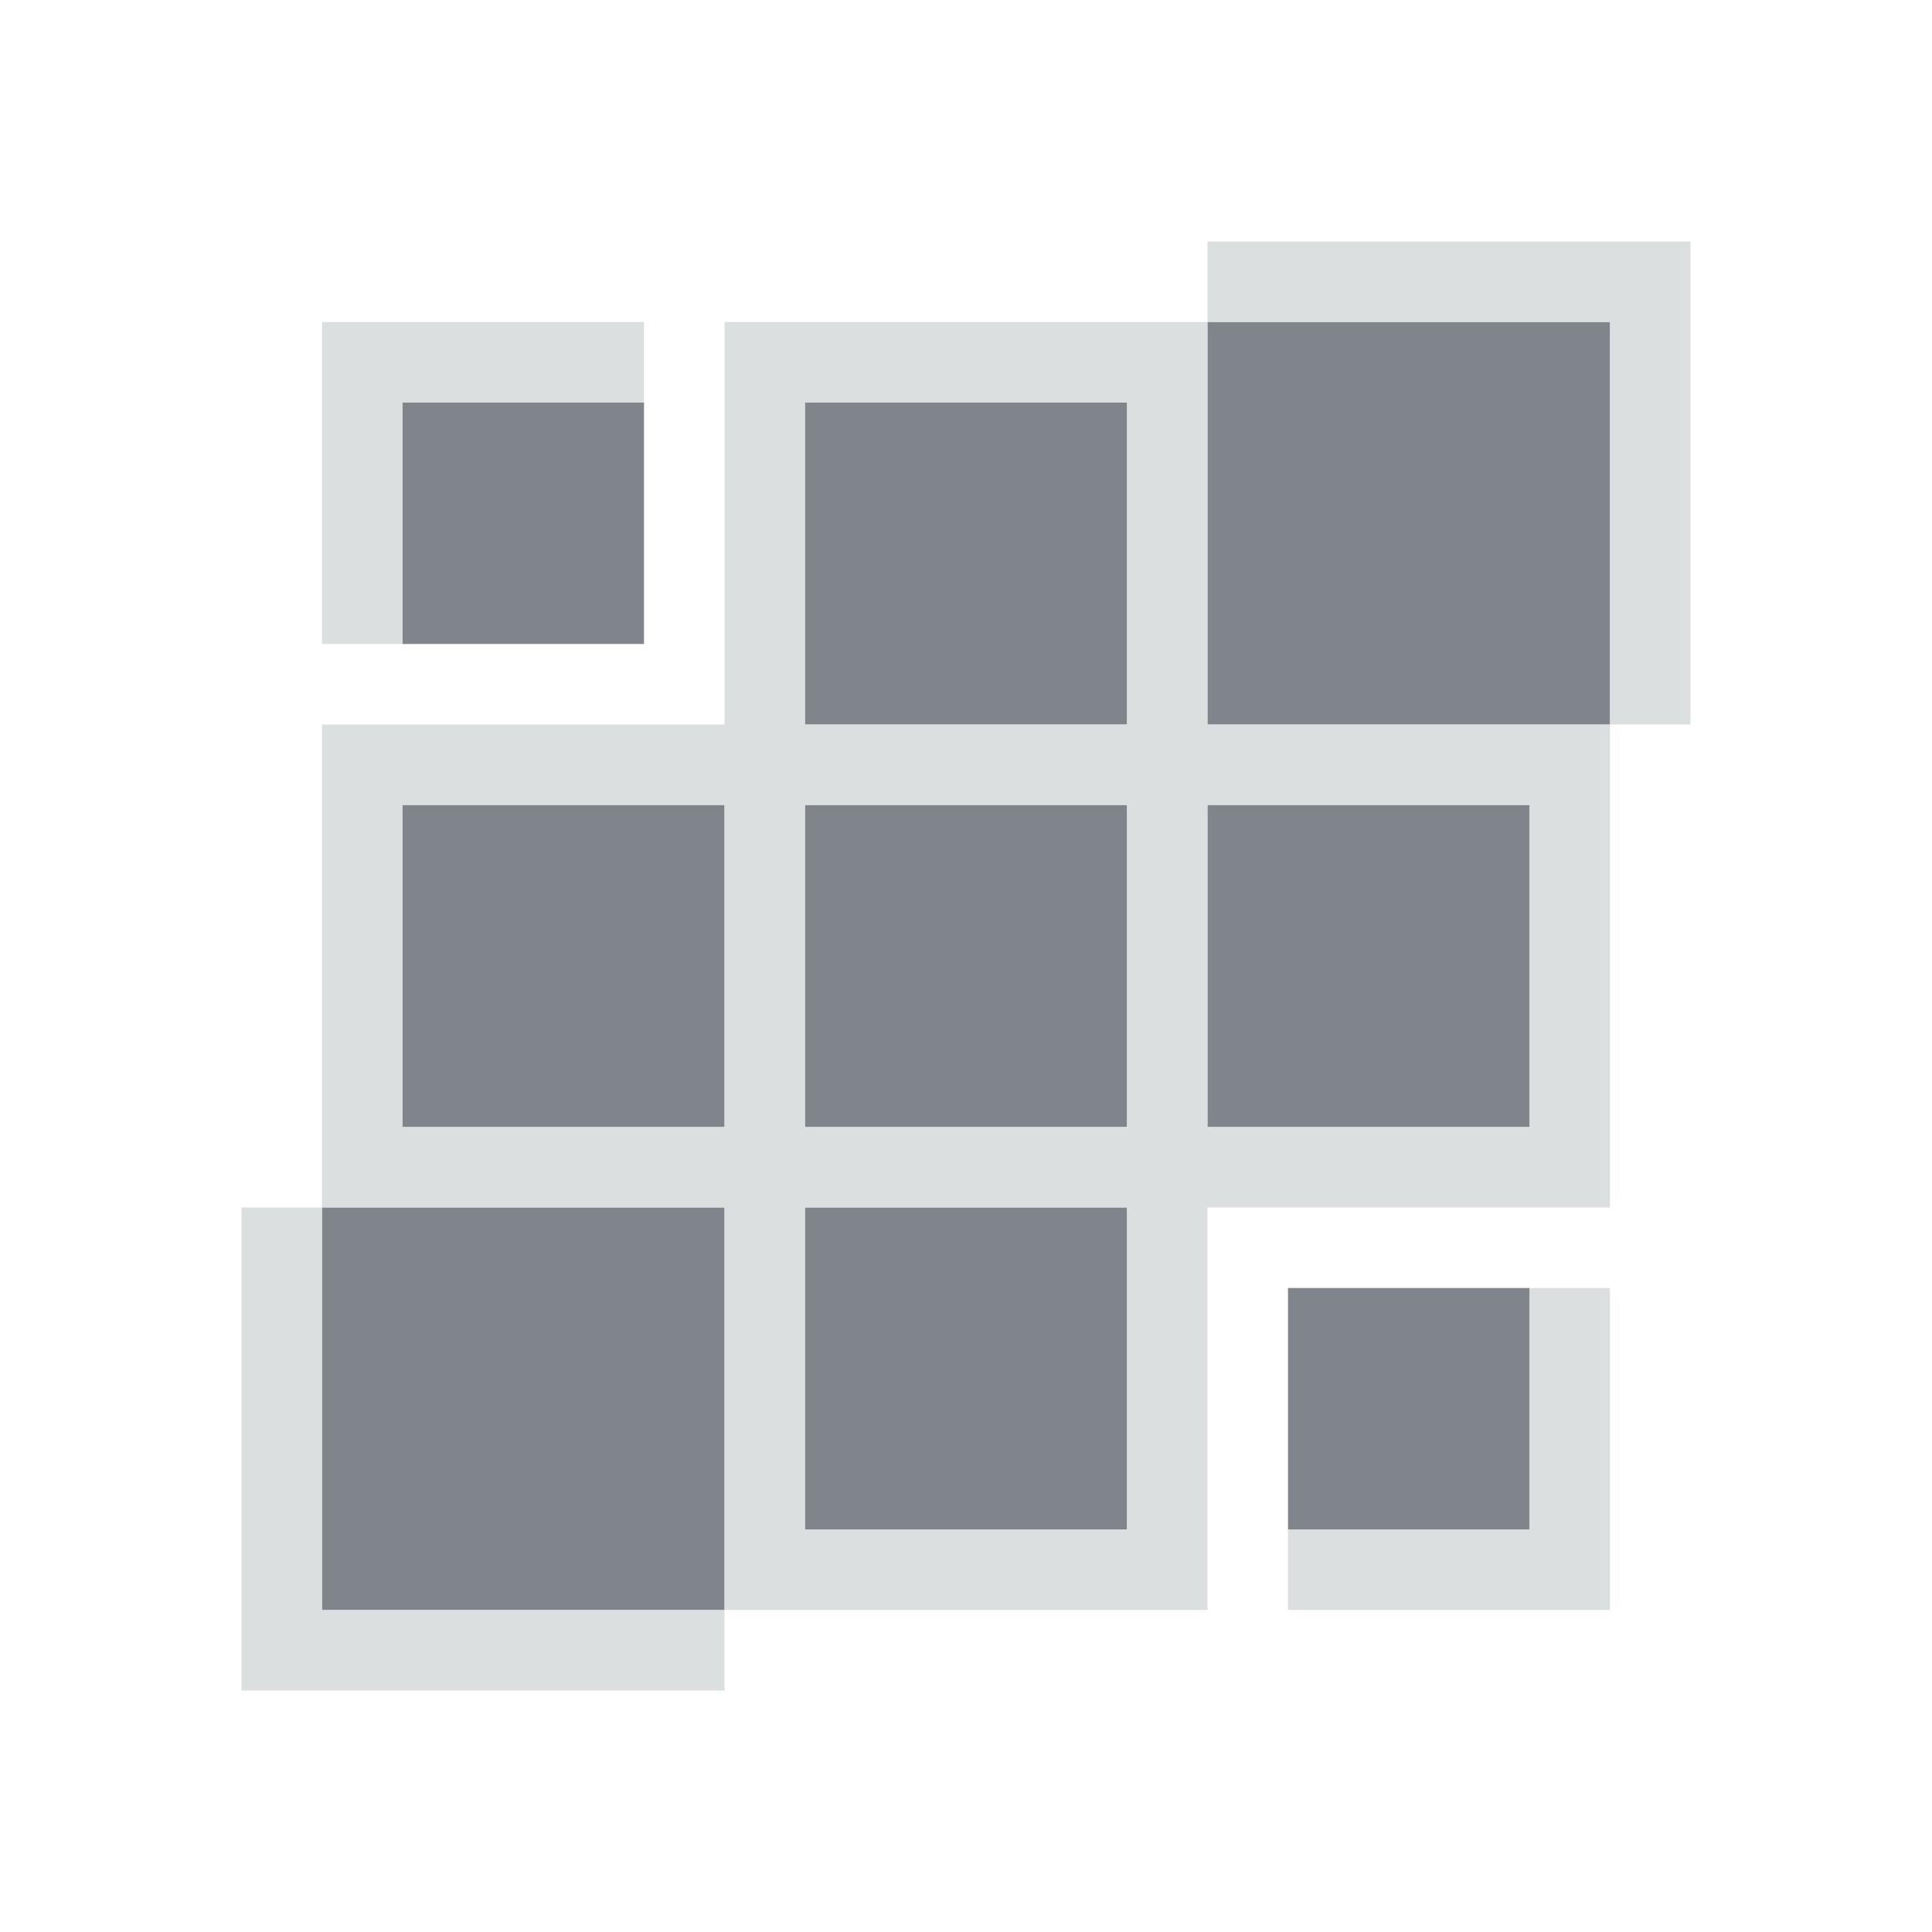 <?xml version="1.0" encoding="UTF-8" standalone="no"?>
<!-- Created with Inkscape (http://www.inkscape.org/) -->

<svg
   xmlns:dc="http://purl.org/dc/elements/1.1/"
   xmlns:cc="http://creativecommons.org/ns#"
   xmlns:rdf="http://www.w3.org/1999/02/22-rdf-syntax-ns#"
   xmlns:svg="http://www.w3.org/2000/svg"
   xmlns="http://www.w3.org/2000/svg"
   xmlns:sodipodi="http://sodipodi.sourceforge.net/DTD/sodipodi-0.dtd"
   xmlns:inkscape="http://www.inkscape.org/namespaces/inkscape"
   width="24"
   height="24"
   id="svg27665"
   version="1.1"
   inkscape:version="0.48.3.1 r9886"
   sodipodi:docname="homerun.svg">
  <defs
     id="defs27667" />
  <sodipodi:namedview
     id="base"
     pagecolor="#ffffff"
     bordercolor="#666666"
     borderopacity="1.0"
     inkscape:pageopacity="0.0"
     inkscape:pageshadow="2"
     inkscape:zoom="32"
     inkscape:cx="15.611815"
     inkscape:cy="12.300896"
     inkscape:document-units="px"
     inkscape:current-layer="layer1"
     showgrid="true"
     inkscape:window-width="1920"
     inkscape:window-height="1033"
     inkscape:window-x="-10"
     inkscape:window-y="25"
     inkscape:window-maximized="1"
     inkscape:snap-bbox="true"
     inkscape:bbox-paths="true"
     inkscape:bbox-nodes="true"
     inkscape:snap-bbox-edge-midpoints="true"
     inkscape:snap-bbox-midpoints="true"
     inkscape:object-paths="true"
     inkscape:snap-intersection-paths="true"
     inkscape:object-nodes="true"
     inkscape:snap-smooth-nodes="true"
     inkscape:snap-midpoints="true"
     inkscape:snap-object-midpoints="true"
     inkscape:snap-center="true"
     inkscape:snap-global="true"
     showguides="false"
     inkscape:guide-bbox="true"
     fit-margin-top="0"
     fit-margin-left="0"
     fit-margin-right="0"
     fit-margin-bottom="0"
     inkscape:showpageshadow="false">
    <sodipodi:guide
       orientation="0,1"
       position="600,300"
       id="guide3572" />
    <sodipodi:guide
       orientation="1,0"
       position="294.419,12.122"
       id="guide3574" />
    <sodipodi:guide
       orientation="0,1"
       position="456.044,600"
       id="guide3576" />
    <sodipodi:guide
       orientation="0,1"
       position="-2.8882813e-06,-8.4406273e-05"
       id="guide3578" />
    <sodipodi:guide
       orientation="1,0"
       position="-2.8882813e-06,157.584"
       id="guide3580" />
    <sodipodi:guide
       orientation="1,0"
       position="600,121.218"
       id="guide3582" />
    <sodipodi:guide
       orientation="0,1"
       position="600,-714.344"
       id="guide5928" />
    <sodipodi:guide
       orientation="0,1"
       position="600,-414.344"
       id="guide5930" />
    <sodipodi:guide
       orientation="0,1"
       position="600,-1014.343"
       id="guide5932" />
    <sodipodi:guide
       orientation="0,1"
       position="451.57,524.996"
       id="guide5294" />
    <sodipodi:guide
       orientation="0,1"
       position="451.57,75.014"
       id="guide5296" />
    <sodipodi:guide
       orientation="0,1"
       position="496.015,-931.364"
       id="guide5413" />
    <sodipodi:guide
       orientation="0,1"
       position="457.349,-489.344"
       id="guide5415" />
    <inkscape:grid
       type="xygrid"
       id="grid3070"
       empspacing="5"
       visible="true"
       enabled="true"
       snapvisiblegridlinesonly="true"
       originx="4.3243213e-05px"
       originy="-2.6947047e-05px" />
  </sodipodi:namedview>
  <g
     inkscape:label="Camada 1"
     inkscape:groupmode="layer"
     id="layer1"
     transform="translate(3364.417,-2092.719)">
    <path
       style="fill:#434a54;fill-opacity:0.675;fill-rule:nonzero;stroke:none"
       d="M 15 4 L 15 9 L 20 9 L 20 4 L 15 4 z M 5 5 L 5 8 L 8 8 L 8 5 L 5 5 z M 10 5 L 10 9 L 14 9 L 14 5 L 10 5 z M 5 10 L 5 14 L 9 14 L 9 10 L 5 10 z M 10 10 L 10 14 L 14 14 L 14 10 L 10 10 z M 15 10 L 15 14 L 19 14 L 19 10 L 15 10 z M 4 15 L 4 20 L 9 20 L 9 15 L 4 15 z M 10 15 L 10 19 L 14 19 L 14 15 L 10 15 z M 16 16 L 16 19 L 19 19 L 19 16 L 16 16 z "
       transform="translate(-3364.417,2092.719)"
       id="rect3783" />
    <path
       style="color:#000000;fill:#d1d4d6;fill-opacity:0.743;fill-rule:nonzero;stroke:none;stroke-width:2;marker:none;visibility:visible;display:inline;overflow:visible;enable-background:accumulate"
       d="M 15 3 L 15 4 L 20 4 L 20 9 L 21 9 L 21 4 L 21 3 L 15 3 z M 20 9 L 15 9 L 15 5 L 15 4 L 9 4 L 9 5 L 9 9 L 4 9 L 4 10 L 4 15 L 5 15 L 9 15 L 9 20 L 10 20 L 15 20 L 15 19 L 15 15 L 20 15 L 20 14 L 20 10 L 20 9 z M 9 20 L 4 20 L 4 15 L 3 15 L 3 20 L 3 21 L 9 21 L 9 20 z M 4 4 L 4 8 L 5 8 L 5 5 L 8 5 L 8 4 L 5 4 L 4 4 z M 10 5 L 14 5 L 14 9 L 10 9 L 10 5 z M 5 10 L 9 10 L 9 14 L 5 14 L 5 10 z M 10 10 L 14 10 L 14 14 L 10 14 L 10 10 z M 15 10 L 19 10 L 19 14 L 15 14 L 15 10 z M 10 15 L 14 15 L 14 19 L 10 19 L 10 15 z M 19 16 L 19 19 L 16 19 L 16 20 L 19 20 L 20 20 L 20 16 L 19 16 z "
       id="rect3005"
       transform="translate(-3364.417,2092.719)" />
  </g>
</svg>
